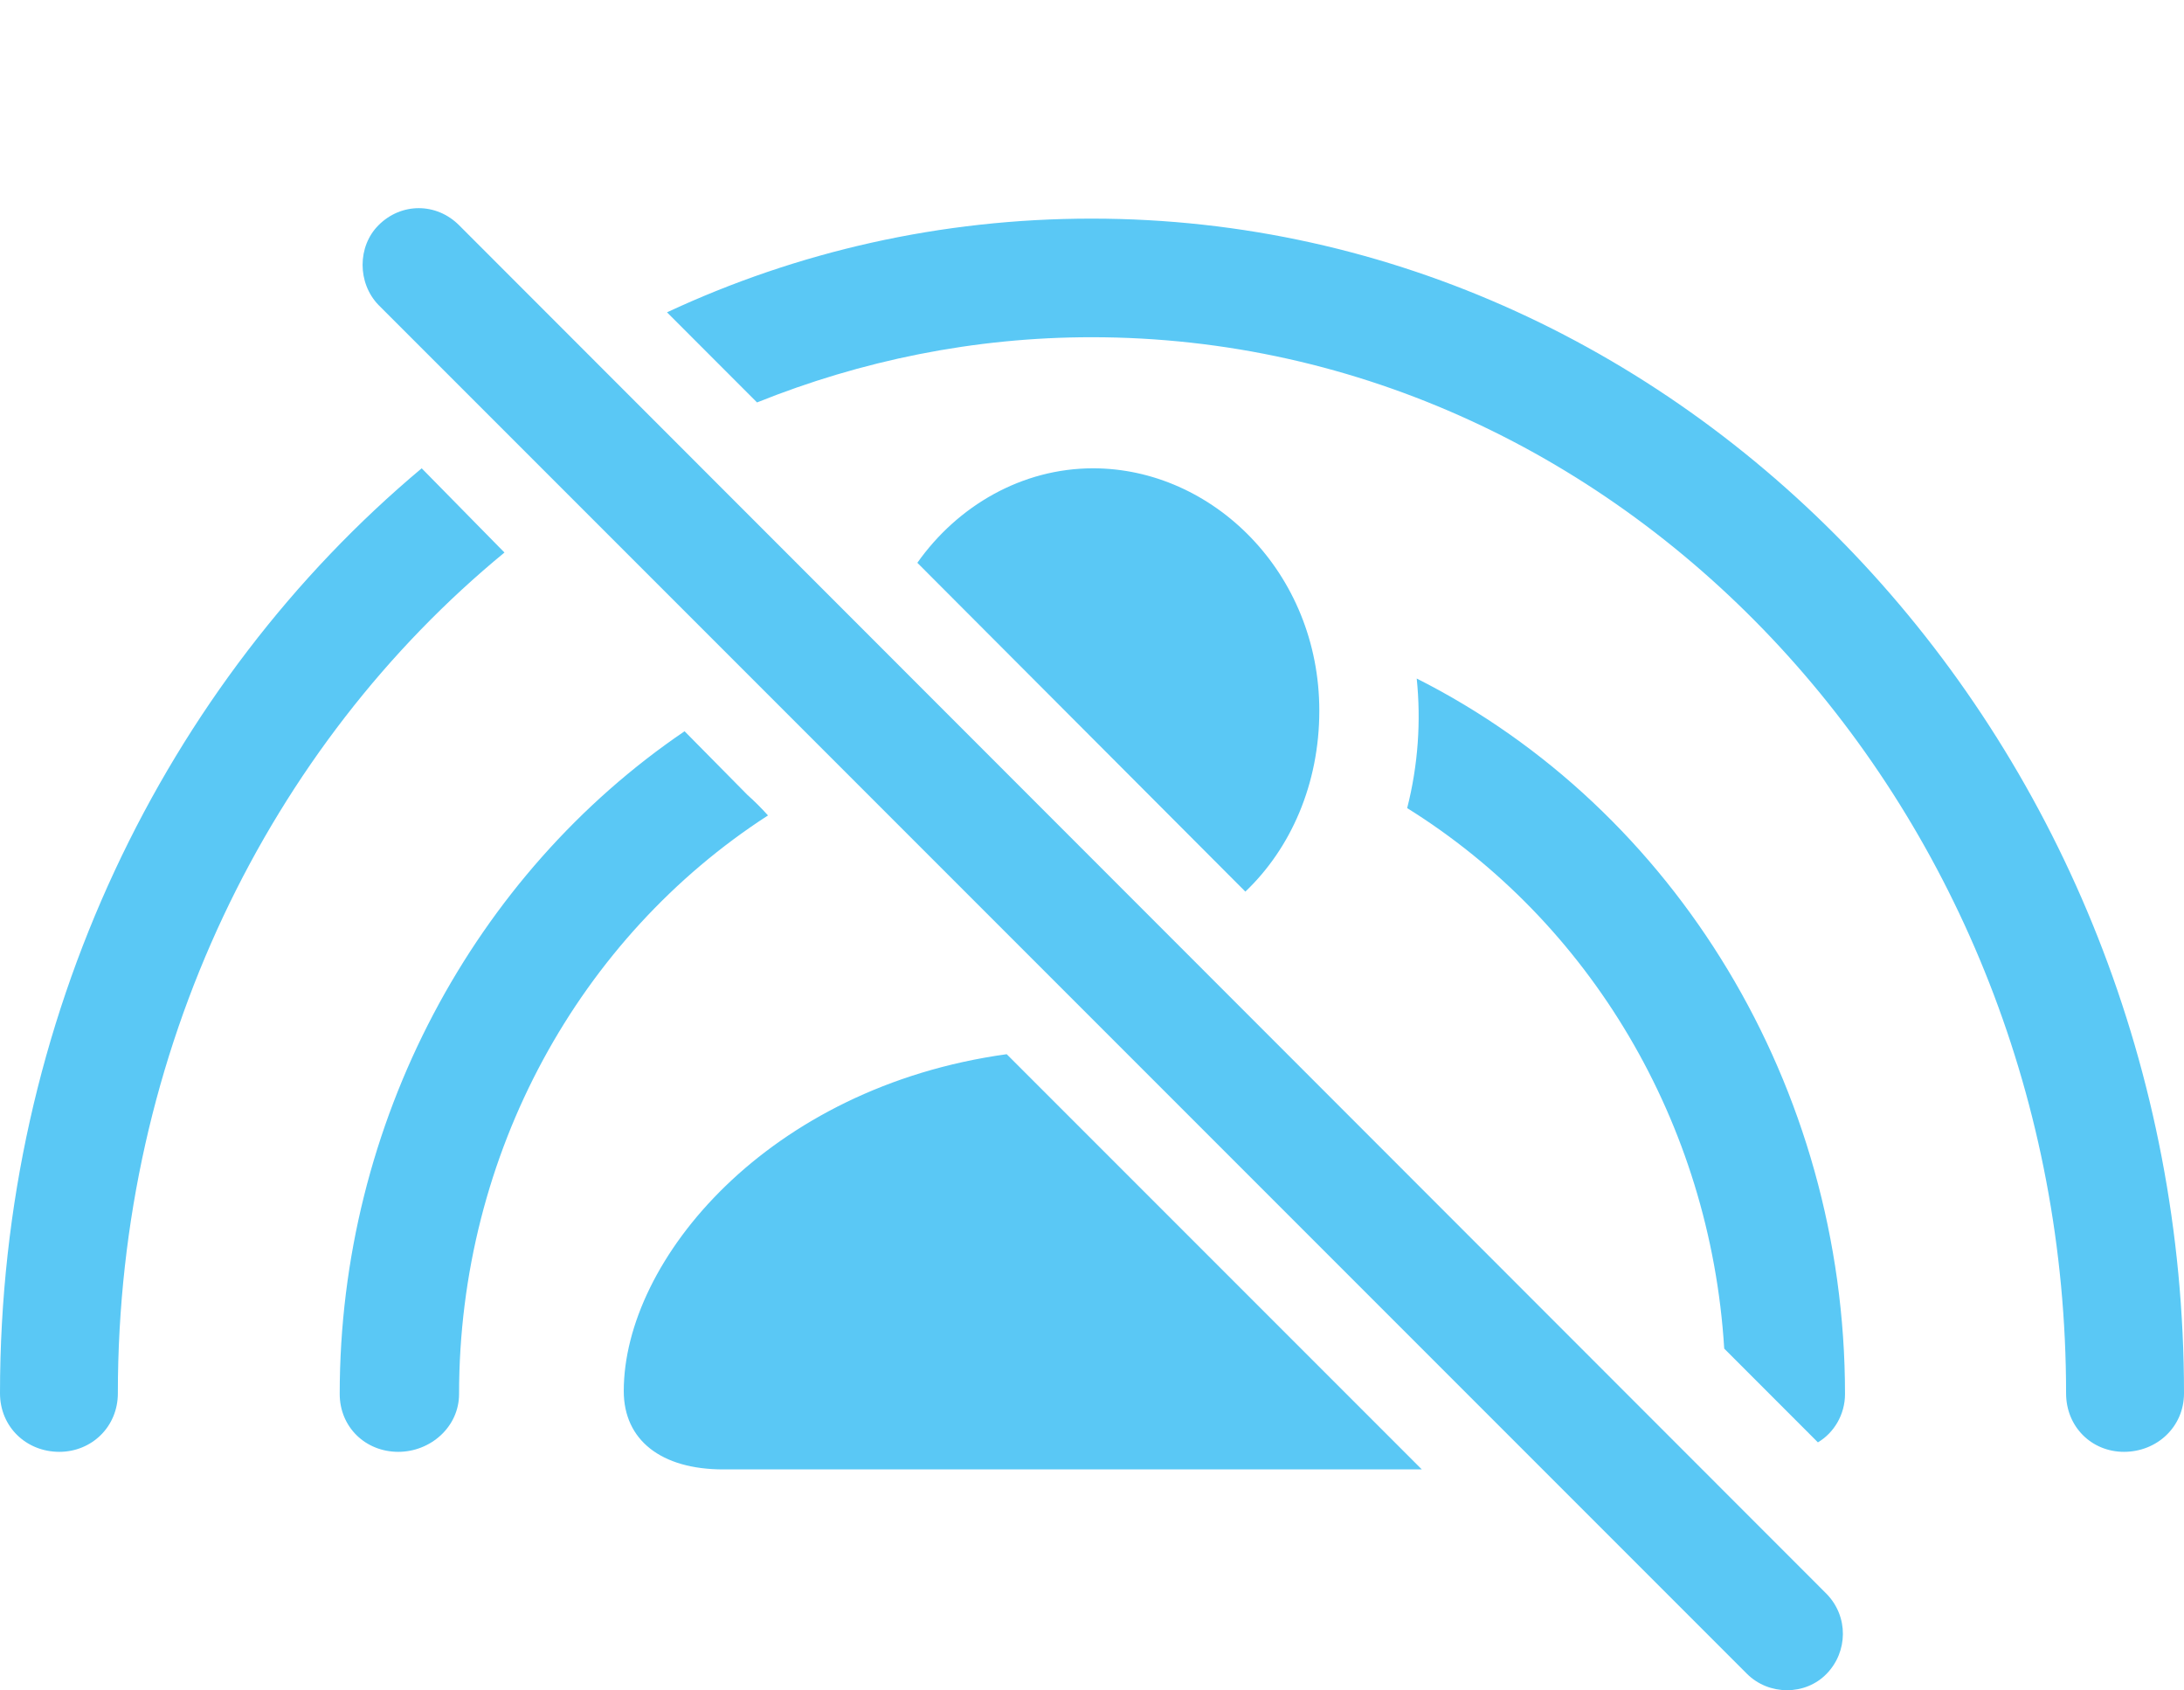 <?xml version="1.0" encoding="UTF-8"?>
<!--Generator: Apple Native CoreSVG 175.5-->
<!DOCTYPE svg
PUBLIC "-//W3C//DTD SVG 1.1//EN"
       "http://www.w3.org/Graphics/SVG/1.1/DTD/svg11.dtd">
<svg version="1.1" xmlns="http://www.w3.org/2000/svg" xmlns:xlink="http://www.w3.org/1999/xlink" width="36.414" height="28.174">
 <g>
  <rect height="28.174" opacity="0" width="36.414" x="0" y="0"/>
  <path d="M0.989 24.2C1.526 24.2 1.965 23.785 1.965 23.224C1.965 17.499 4.504 12.421 8.411 9.21L7.031 7.806C2.759 11.383 0 16.974 0 23.224C0 23.785 0.439 24.2 0.989 24.2ZM35.413 24.2C35.962 24.2 36.414 23.785 36.414 23.224C36.414 12.457 28.223 3.644 18.201 3.644C15.686 3.644 13.293 4.193 11.121 5.206L12.622 6.708C14.355 6.012 16.235 5.621 18.201 5.621C27.148 5.621 34.448 13.531 34.448 23.224C34.448 23.785 34.876 24.2 35.413 24.2ZM6.641 24.2C7.178 24.2 7.654 23.785 7.654 23.236C7.654 19.22 9.668 15.619 12.805 13.592C12.695 13.47 12.573 13.348 12.463 13.251L11.414 12.189C7.91 14.569 5.664 18.707 5.664 23.236C5.664 23.785 6.091 24.2 6.641 24.2ZM30.31 24.042C30.579 23.883 30.762 23.578 30.762 23.236C30.762 18.109 27.93 13.483 23.621 11.31C23.694 12.018 23.645 12.75 23.462 13.47C26.502 15.363 28.516 18.707 28.748 22.479ZM20.764 14.862C21.521 14.142 21.997 13.068 21.997 11.847C21.997 9.54 20.215 7.806 18.225 7.806C17.041 7.806 15.967 8.429 15.295 9.381ZM12.06 24.493L23.706 24.493L16.785 17.572C12.805 18.121 10.4 21.002 10.4 23.187C10.4 24.005 11.023 24.493 12.06 24.493ZM29.126 27.899C29.492 28.265 30.102 28.265 30.456 27.899C30.811 27.533 30.823 26.947 30.456 26.569L7.654 3.754C7.275 3.375 6.689 3.375 6.311 3.754C5.957 4.108 5.957 4.718 6.311 5.084Z" fill="#5ac8f5"/>
 </g>
</svg>

